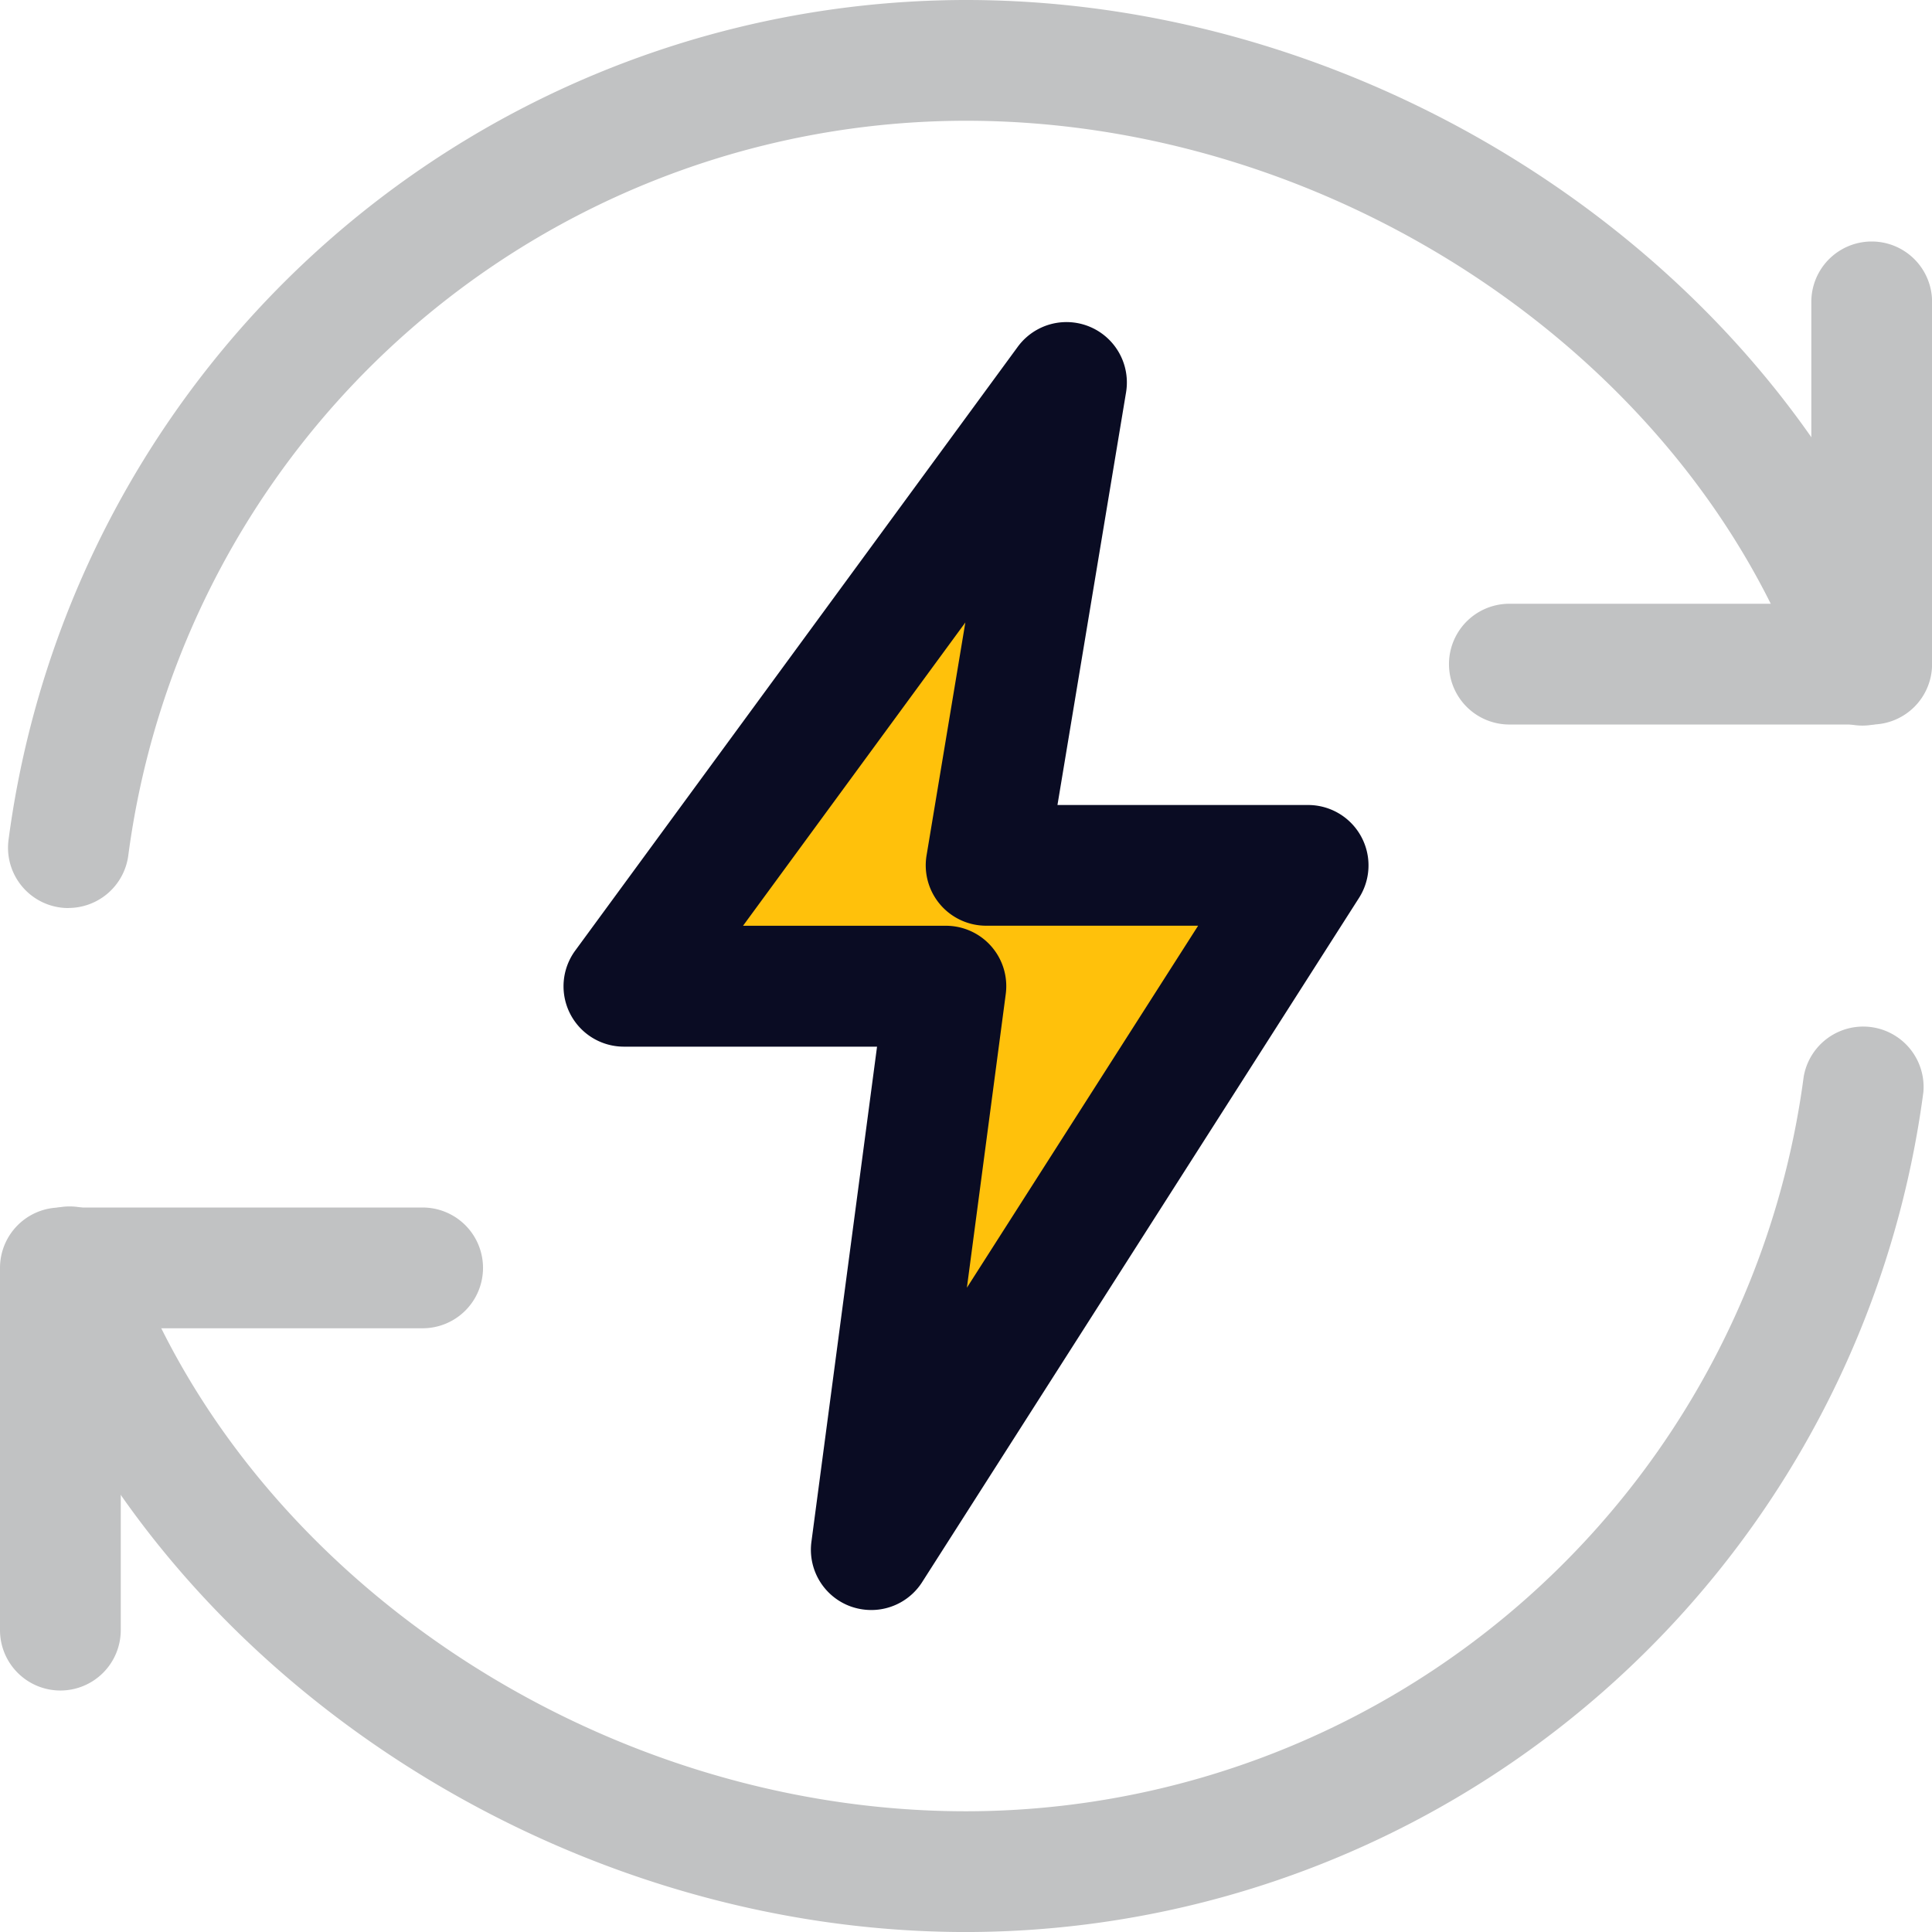 <svg id="renew" xmlns="http://www.w3.org/2000/svg" width="71.02" height="71.02" viewBox="0 0 71.02 71.02">
  <path id="Path_7825" data-name="Path 7825" d="M16.835,47.658l2.752-20.714H7.75L24.025,4.75,21.066,22.505H32.9Z" transform="translate(15.184 9.306)" fill="#ffc10b"/>
  <path id="Path_7826" data-name="Path 7826" d="M33.536,20.755H20.219a2.219,2.219,0,0,1,0-4.439h11.1V5.219a2.219,2.219,0,1,1,4.439,0V18.536A2.22,2.22,0,0,1,33.536,20.755Z" transform="translate(35.265 5.878)" fill="#c1c2c3"/>
  <path id="Path_7827" data-name="Path 7827" d="M2.219,32.755A2.22,2.22,0,0,1,0,30.536V17.219A2.22,2.22,0,0,1,2.219,15H15.536a2.219,2.219,0,1,1,0,4.439H4.439v11.1A2.22,2.22,0,0,1,2.219,32.755Z" transform="translate(0 29.388)" fill="#c1c2c3"/>
  <path id="Path_7828" data-name="Path 7828" d="M2.323,33.38a2.372,2.372,0,0,1-.287-.018A2.218,2.218,0,0,1,.118,30.879,35.529,35.529,0,0,1,35.315,0c15.4,0,30.133,9.955,35.025,23.668a2.218,2.218,0,1,1-4.178,1.488C61.876,13.154,48.9,4.439,35.315,4.439a31.078,31.078,0,0,0-30.793,27,2.222,2.222,0,0,1-2.2,1.938Z" transform="translate(0.195)" fill="#c1c2c3"/>
  <path id="Path_7829" data-name="Path 7829" d="M35.276,46.1c-15.4,0-30.133-9.955-35.025-23.668a2.218,2.218,0,1,1,4.178-1.488c4.285,12,17.258,20.717,30.846,20.717a31.078,31.078,0,0,0,30.793-27,2.22,2.22,0,0,1,4.4.565A35.529,35.529,0,0,1,35.276,46.1Z" transform="translate(0.235 24.921)" fill="#c1c2c3"/>
  <path id="Path_7830" data-name="Path 7830" d="M18.313,51.348a2.262,2.262,0,0,1-.761-.133,2.216,2.216,0,0,1-1.438-2.376l2.412-18.2H9.22a2.219,2.219,0,0,1-1.79-3.53L23.7,4.91a2.22,2.22,0,0,1,3.98,1.675L25.158,21.756h9.215a2.22,2.22,0,0,1,1.87,3.415L20.183,50.324a2.216,2.216,0,0,1-1.87,1.024ZM13.6,26.195h7.457a2.219,2.219,0,0,1,2.2,2.512L21.829,39.5l8.5-13.307H22.536a2.22,2.22,0,0,1-2.19-2.583l1.426-8.564Z" transform="translate(13.714 7.836)" fill="#0a0c23"/>
</svg>
